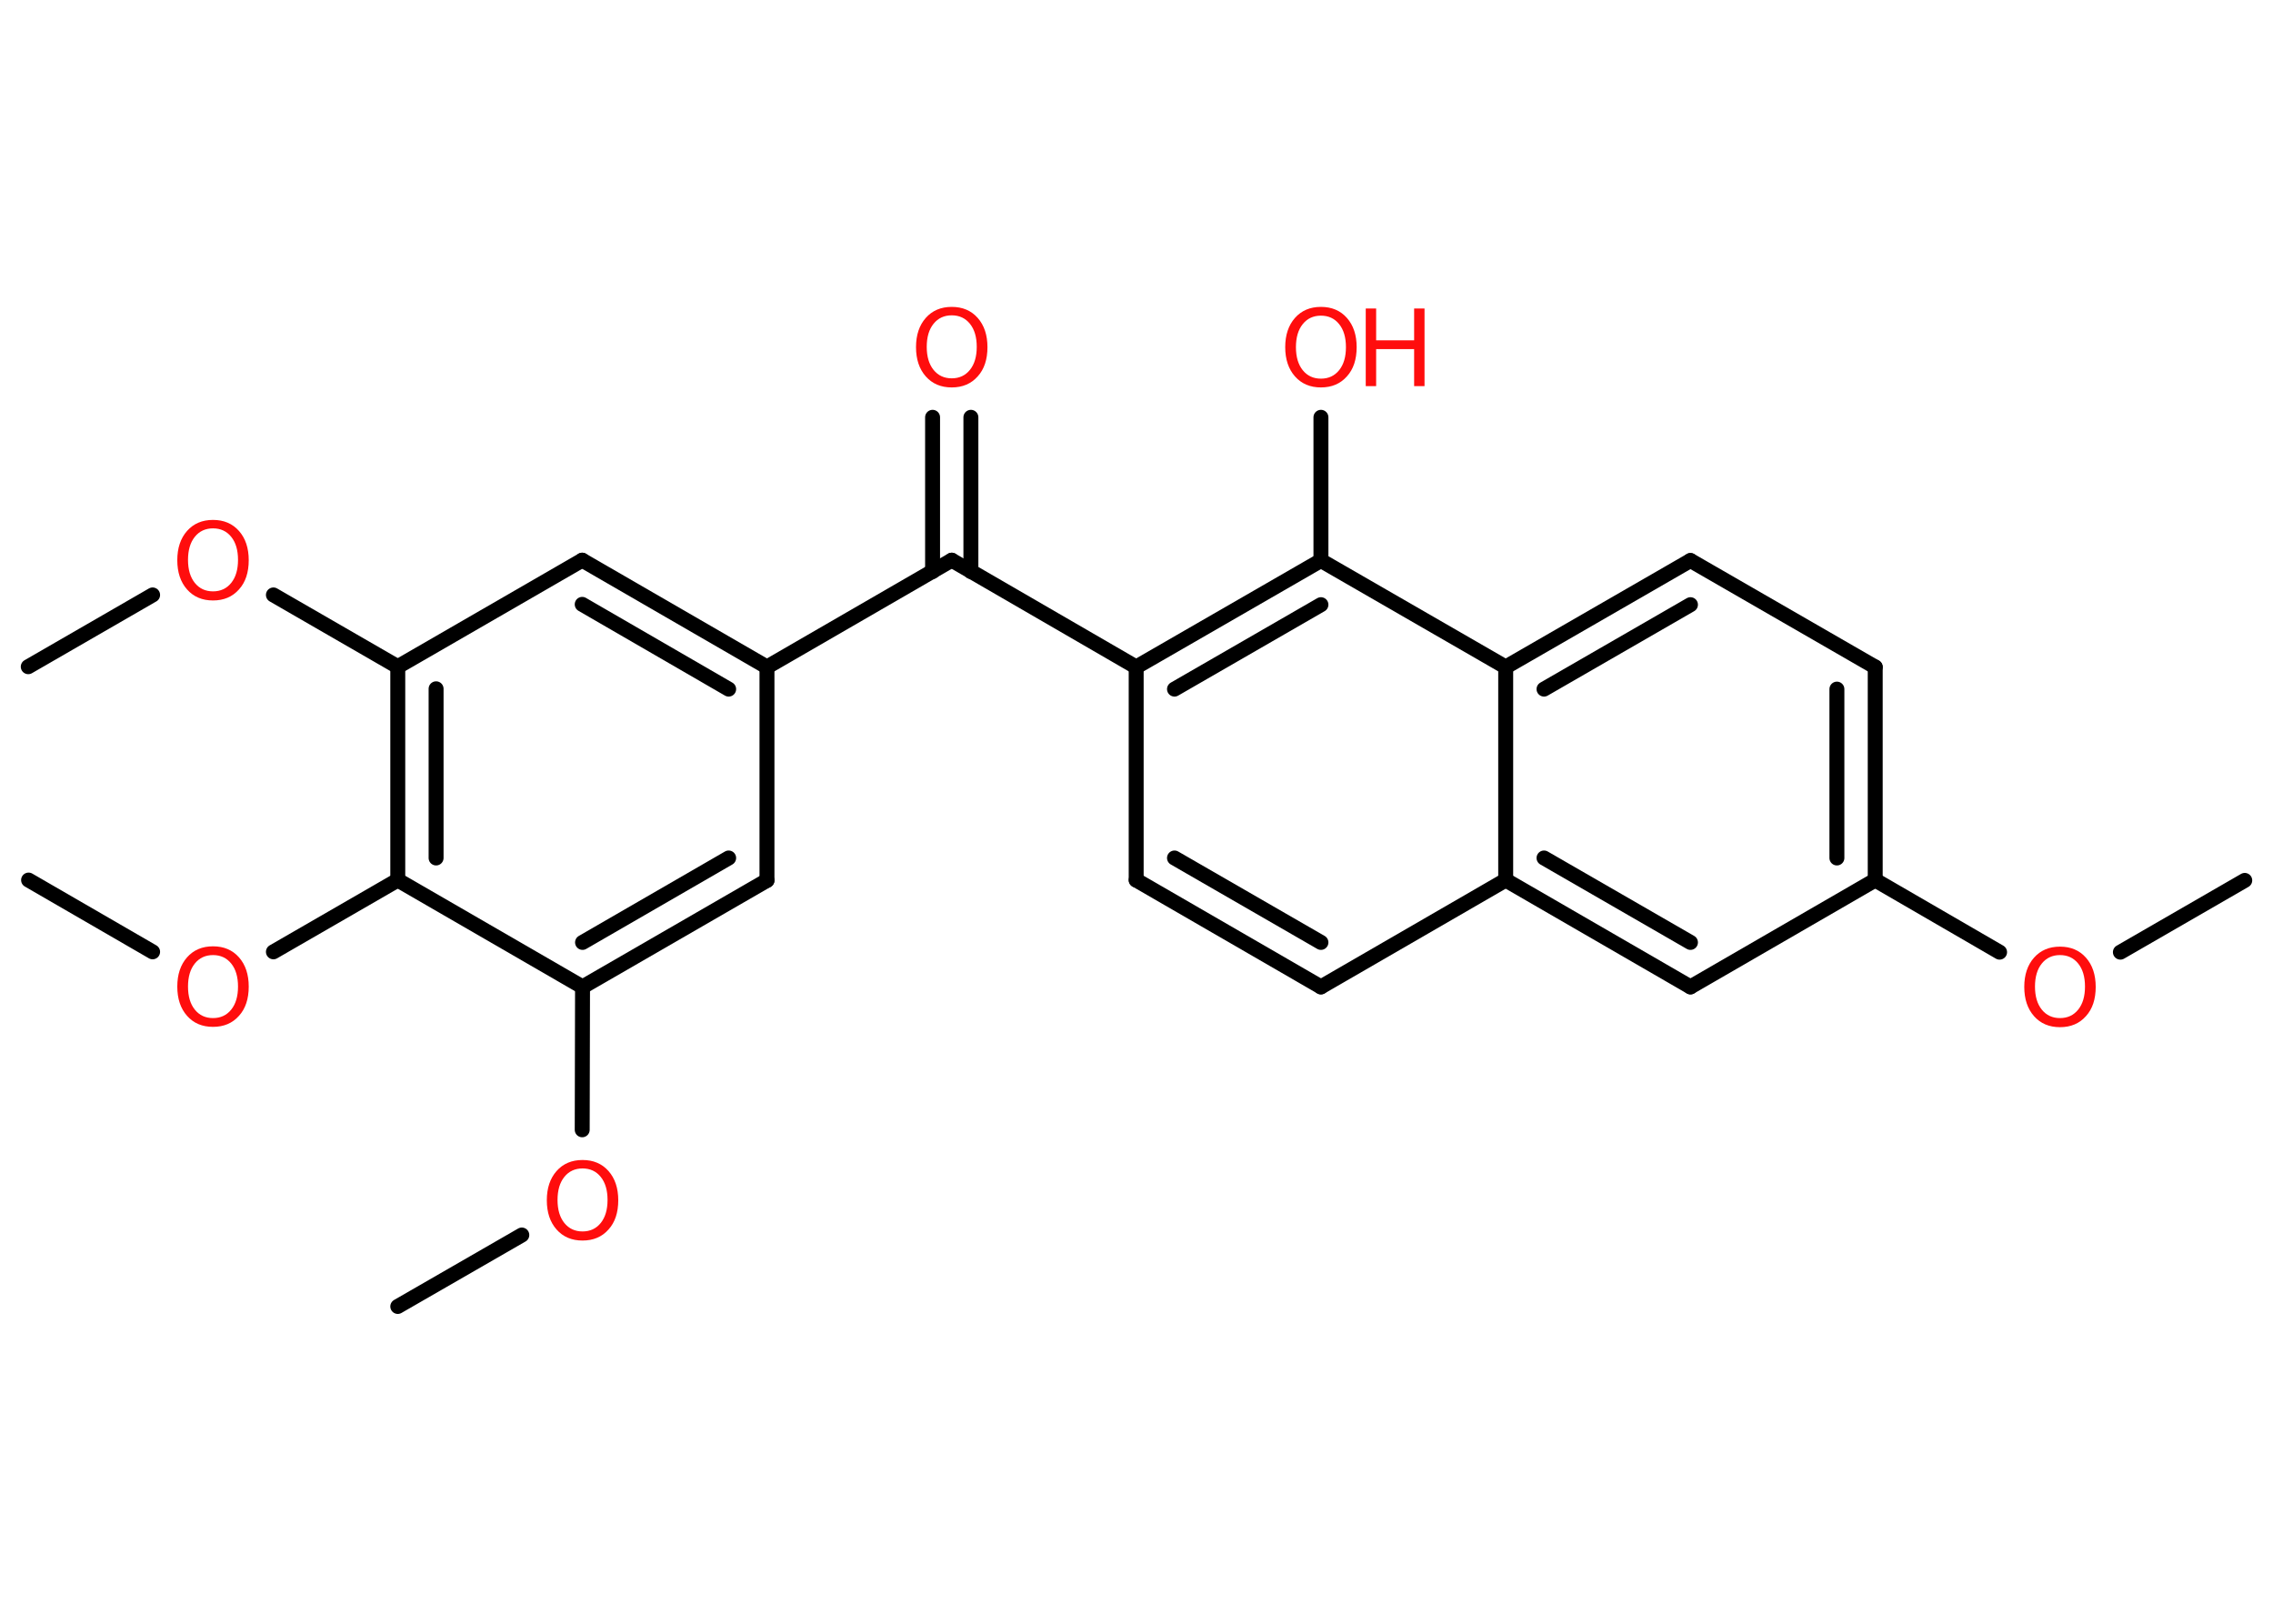 <?xml version='1.0' encoding='UTF-8'?>
<!DOCTYPE svg PUBLIC "-//W3C//DTD SVG 1.1//EN" "http://www.w3.org/Graphics/SVG/1.1/DTD/svg11.dtd">
<svg version='1.2' xmlns='http://www.w3.org/2000/svg' xmlns:xlink='http://www.w3.org/1999/xlink' width='70.0mm' height='50.0mm' viewBox='0 0 70.0 50.0'>
  <desc>Generated by the Chemistry Development Kit (http://github.com/cdk)</desc>
  <g stroke-linecap='round' stroke-linejoin='round' stroke='#000000' stroke-width='.46' fill='#FF0D0D'>
    <rect x='.0' y='.0' width='70.0' height='50.0' fill='#FFFFFF' stroke='none'/>
    <g id='mol1' class='mol'>
      <line id='mol1bnd1' class='bond' x1='69.13' y1='27.11' x2='65.3' y2='29.32'/>
      <line id='mol1bnd2' class='bond' x1='61.58' y1='29.32' x2='57.75' y2='27.1'/>
      <g id='mol1bnd3' class='bond'>
        <line x1='57.75' y1='27.1' x2='57.75' y2='20.54'/>
        <line x1='56.57' y1='26.42' x2='56.57' y2='21.22'/>
      </g>
      <line id='mol1bnd4' class='bond' x1='57.75' y1='20.54' x2='52.06' y2='17.26'/>
      <g id='mol1bnd5' class='bond'>
        <line x1='52.06' y1='17.26' x2='46.37' y2='20.54'/>
        <line x1='52.06' y1='18.62' x2='47.55' y2='21.22'/>
      </g>
      <line id='mol1bnd6' class='bond' x1='46.37' y1='20.54' x2='40.68' y2='17.26'/>
      <line id='mol1bnd7' class='bond' x1='40.68' y1='17.26' x2='40.68' y2='12.85'/>
      <g id='mol1bnd8' class='bond'>
        <line x1='40.68' y1='17.26' x2='34.99' y2='20.54'/>
        <line x1='40.68' y1='18.62' x2='36.17' y2='21.22'/>
      </g>
      <line id='mol1bnd9' class='bond' x1='34.99' y1='20.54' x2='29.31' y2='17.25'/>
      <g id='mol1bnd10' class='bond'>
        <line x1='28.72' y1='17.6' x2='28.72' y2='12.85'/>
        <line x1='29.9' y1='17.6' x2='29.9' y2='12.85'/>
      </g>
      <line id='mol1bnd11' class='bond' x1='29.31' y1='17.25' x2='23.62' y2='20.54'/>
      <g id='mol1bnd12' class='bond'>
        <line x1='23.62' y1='20.54' x2='17.93' y2='17.25'/>
        <line x1='22.44' y1='21.22' x2='17.93' y2='18.61'/>
      </g>
      <line id='mol1bnd13' class='bond' x1='17.93' y1='17.25' x2='12.25' y2='20.53'/>
      <line id='mol1bnd14' class='bond' x1='12.25' y1='20.53' x2='8.42' y2='18.32'/>
      <line id='mol1bnd15' class='bond' x1='4.7' y1='18.32' x2='.87' y2='20.53'/>
      <g id='mol1bnd16' class='bond'>
        <line x1='12.25' y1='20.53' x2='12.25' y2='27.1'/>
        <line x1='13.43' y1='21.21' x2='13.43' y2='26.42'/>
      </g>
      <line id='mol1bnd17' class='bond' x1='12.25' y1='27.1' x2='8.42' y2='29.31'/>
      <line id='mol1bnd18' class='bond' x1='4.7' y1='29.31' x2='.88' y2='27.1'/>
      <line id='mol1bnd19' class='bond' x1='12.25' y1='27.1' x2='17.94' y2='30.39'/>
      <line id='mol1bnd20' class='bond' x1='17.94' y1='30.39' x2='17.93' y2='34.79'/>
      <line id='mol1bnd21' class='bond' x1='16.07' y1='38.03' x2='12.25' y2='40.23'/>
      <g id='mol1bnd22' class='bond'>
        <line x1='17.94' y1='30.39' x2='23.62' y2='27.11'/>
        <line x1='17.94' y1='29.02' x2='22.44' y2='26.42'/>
      </g>
      <line id='mol1bnd23' class='bond' x1='23.62' y1='20.54' x2='23.62' y2='27.11'/>
      <line id='mol1bnd24' class='bond' x1='34.99' y1='20.54' x2='34.99' y2='27.1'/>
      <g id='mol1bnd25' class='bond'>
        <line x1='34.99' y1='27.1' x2='40.68' y2='30.39'/>
        <line x1='36.17' y1='26.42' x2='40.68' y2='29.02'/>
      </g>
      <line id='mol1bnd26' class='bond' x1='40.68' y1='30.39' x2='46.37' y2='27.1'/>
      <line id='mol1bnd27' class='bond' x1='46.37' y1='20.54' x2='46.37' y2='27.1'/>
      <g id='mol1bnd28' class='bond'>
        <line x1='46.37' y1='27.1' x2='52.06' y2='30.39'/>
        <line x1='47.55' y1='26.42' x2='52.06' y2='29.02'/>
      </g>
      <line id='mol1bnd29' class='bond' x1='57.75' y1='27.1' x2='52.06' y2='30.39'/>
      <path id='mol1atm2' class='atom' d='M63.44 29.41q-.35 .0 -.56 .26q-.21 .26 -.21 .71q.0 .45 .21 .71q.21 .26 .56 .26q.35 .0 .56 -.26q.21 -.26 .21 -.71q.0 -.45 -.21 -.71q-.21 -.26 -.56 -.26zM63.44 29.15q.5 .0 .8 .34q.3 .34 .3 .9q.0 .57 -.3 .9q-.3 .34 -.8 .34q-.5 .0 -.8 -.34q-.3 -.34 -.3 -.9q.0 -.56 .3 -.9q.3 -.34 .8 -.34z' stroke='none'/>
      <g id='mol1atm8' class='atom'>
        <path d='M40.68 9.72q-.35 .0 -.56 .26q-.21 .26 -.21 .71q.0 .45 .21 .71q.21 .26 .56 .26q.35 .0 .56 -.26q.21 -.26 .21 -.71q.0 -.45 -.21 -.71q-.21 -.26 -.56 -.26zM40.68 9.45q.5 .0 .8 .34q.3 .34 .3 .9q.0 .57 -.3 .9q-.3 .34 -.8 .34q-.5 .0 -.8 -.34q-.3 -.34 -.3 -.9q.0 -.56 .3 -.9q.3 -.34 .8 -.34z' stroke='none'/>
        <path d='M42.06 9.5h.32v.98h1.17v-.98h.32v2.39h-.32v-1.14h-1.17v1.14h-.32v-2.39z' stroke='none'/>
      </g>
      <path id='mol1atm11' class='atom' d='M29.31 9.71q-.35 .0 -.56 .26q-.21 .26 -.21 .71q.0 .45 .21 .71q.21 .26 .56 .26q.35 .0 .56 -.26q.21 -.26 .21 -.71q.0 -.45 -.21 -.71q-.21 -.26 -.56 -.26zM29.31 9.45q.5 .0 .8 .34q.3 .34 .3 .9q.0 .57 -.3 .9q-.3 .34 -.8 .34q-.5 .0 -.8 -.34q-.3 -.34 -.3 -.9q.0 -.56 .3 -.9q.3 -.34 .8 -.34z' stroke='none'/>
      <path id='mol1atm15' class='atom' d='M6.56 16.27q-.35 .0 -.56 .26q-.21 .26 -.21 .71q.0 .45 .21 .71q.21 .26 .56 .26q.35 .0 .56 -.26q.21 -.26 .21 -.71q.0 -.45 -.21 -.71q-.21 -.26 -.56 -.26zM6.56 16.01q.5 .0 .8 .34q.3 .34 .3 .9q.0 .57 -.3 .9q-.3 .34 -.8 .34q-.5 .0 -.8 -.34q-.3 -.34 -.3 -.9q.0 -.56 .3 -.9q.3 -.34 .8 -.34z' stroke='none'/>
      <path id='mol1atm18' class='atom' d='M6.56 29.41q-.35 .0 -.56 .26q-.21 .26 -.21 .71q.0 .45 .21 .71q.21 .26 .56 .26q.35 .0 .56 -.26q.21 -.26 .21 -.71q.0 -.45 -.21 -.71q-.21 -.26 -.56 -.26zM6.56 29.14q.5 .0 .8 .34q.3 .34 .3 .9q.0 .57 -.3 .9q-.3 .34 -.8 .34q-.5 .0 -.8 -.34q-.3 -.34 -.3 -.9q.0 -.56 .3 -.9q.3 -.34 .8 -.34z' stroke='none'/>
      <path id='mol1atm21' class='atom' d='M17.94 35.98q-.35 .0 -.56 .26q-.21 .26 -.21 .71q.0 .45 .21 .71q.21 .26 .56 .26q.35 .0 .56 -.26q.21 -.26 .21 -.71q.0 -.45 -.21 -.71q-.21 -.26 -.56 -.26zM17.94 35.72q.5 .0 .8 .34q.3 .34 .3 .9q.0 .57 -.3 .9q-.3 .34 -.8 .34q-.5 .0 -.8 -.34q-.3 -.34 -.3 -.9q.0 -.56 .3 -.9q.3 -.34 .8 -.34z' stroke='none'/>
    </g>
  </g>
</svg>
